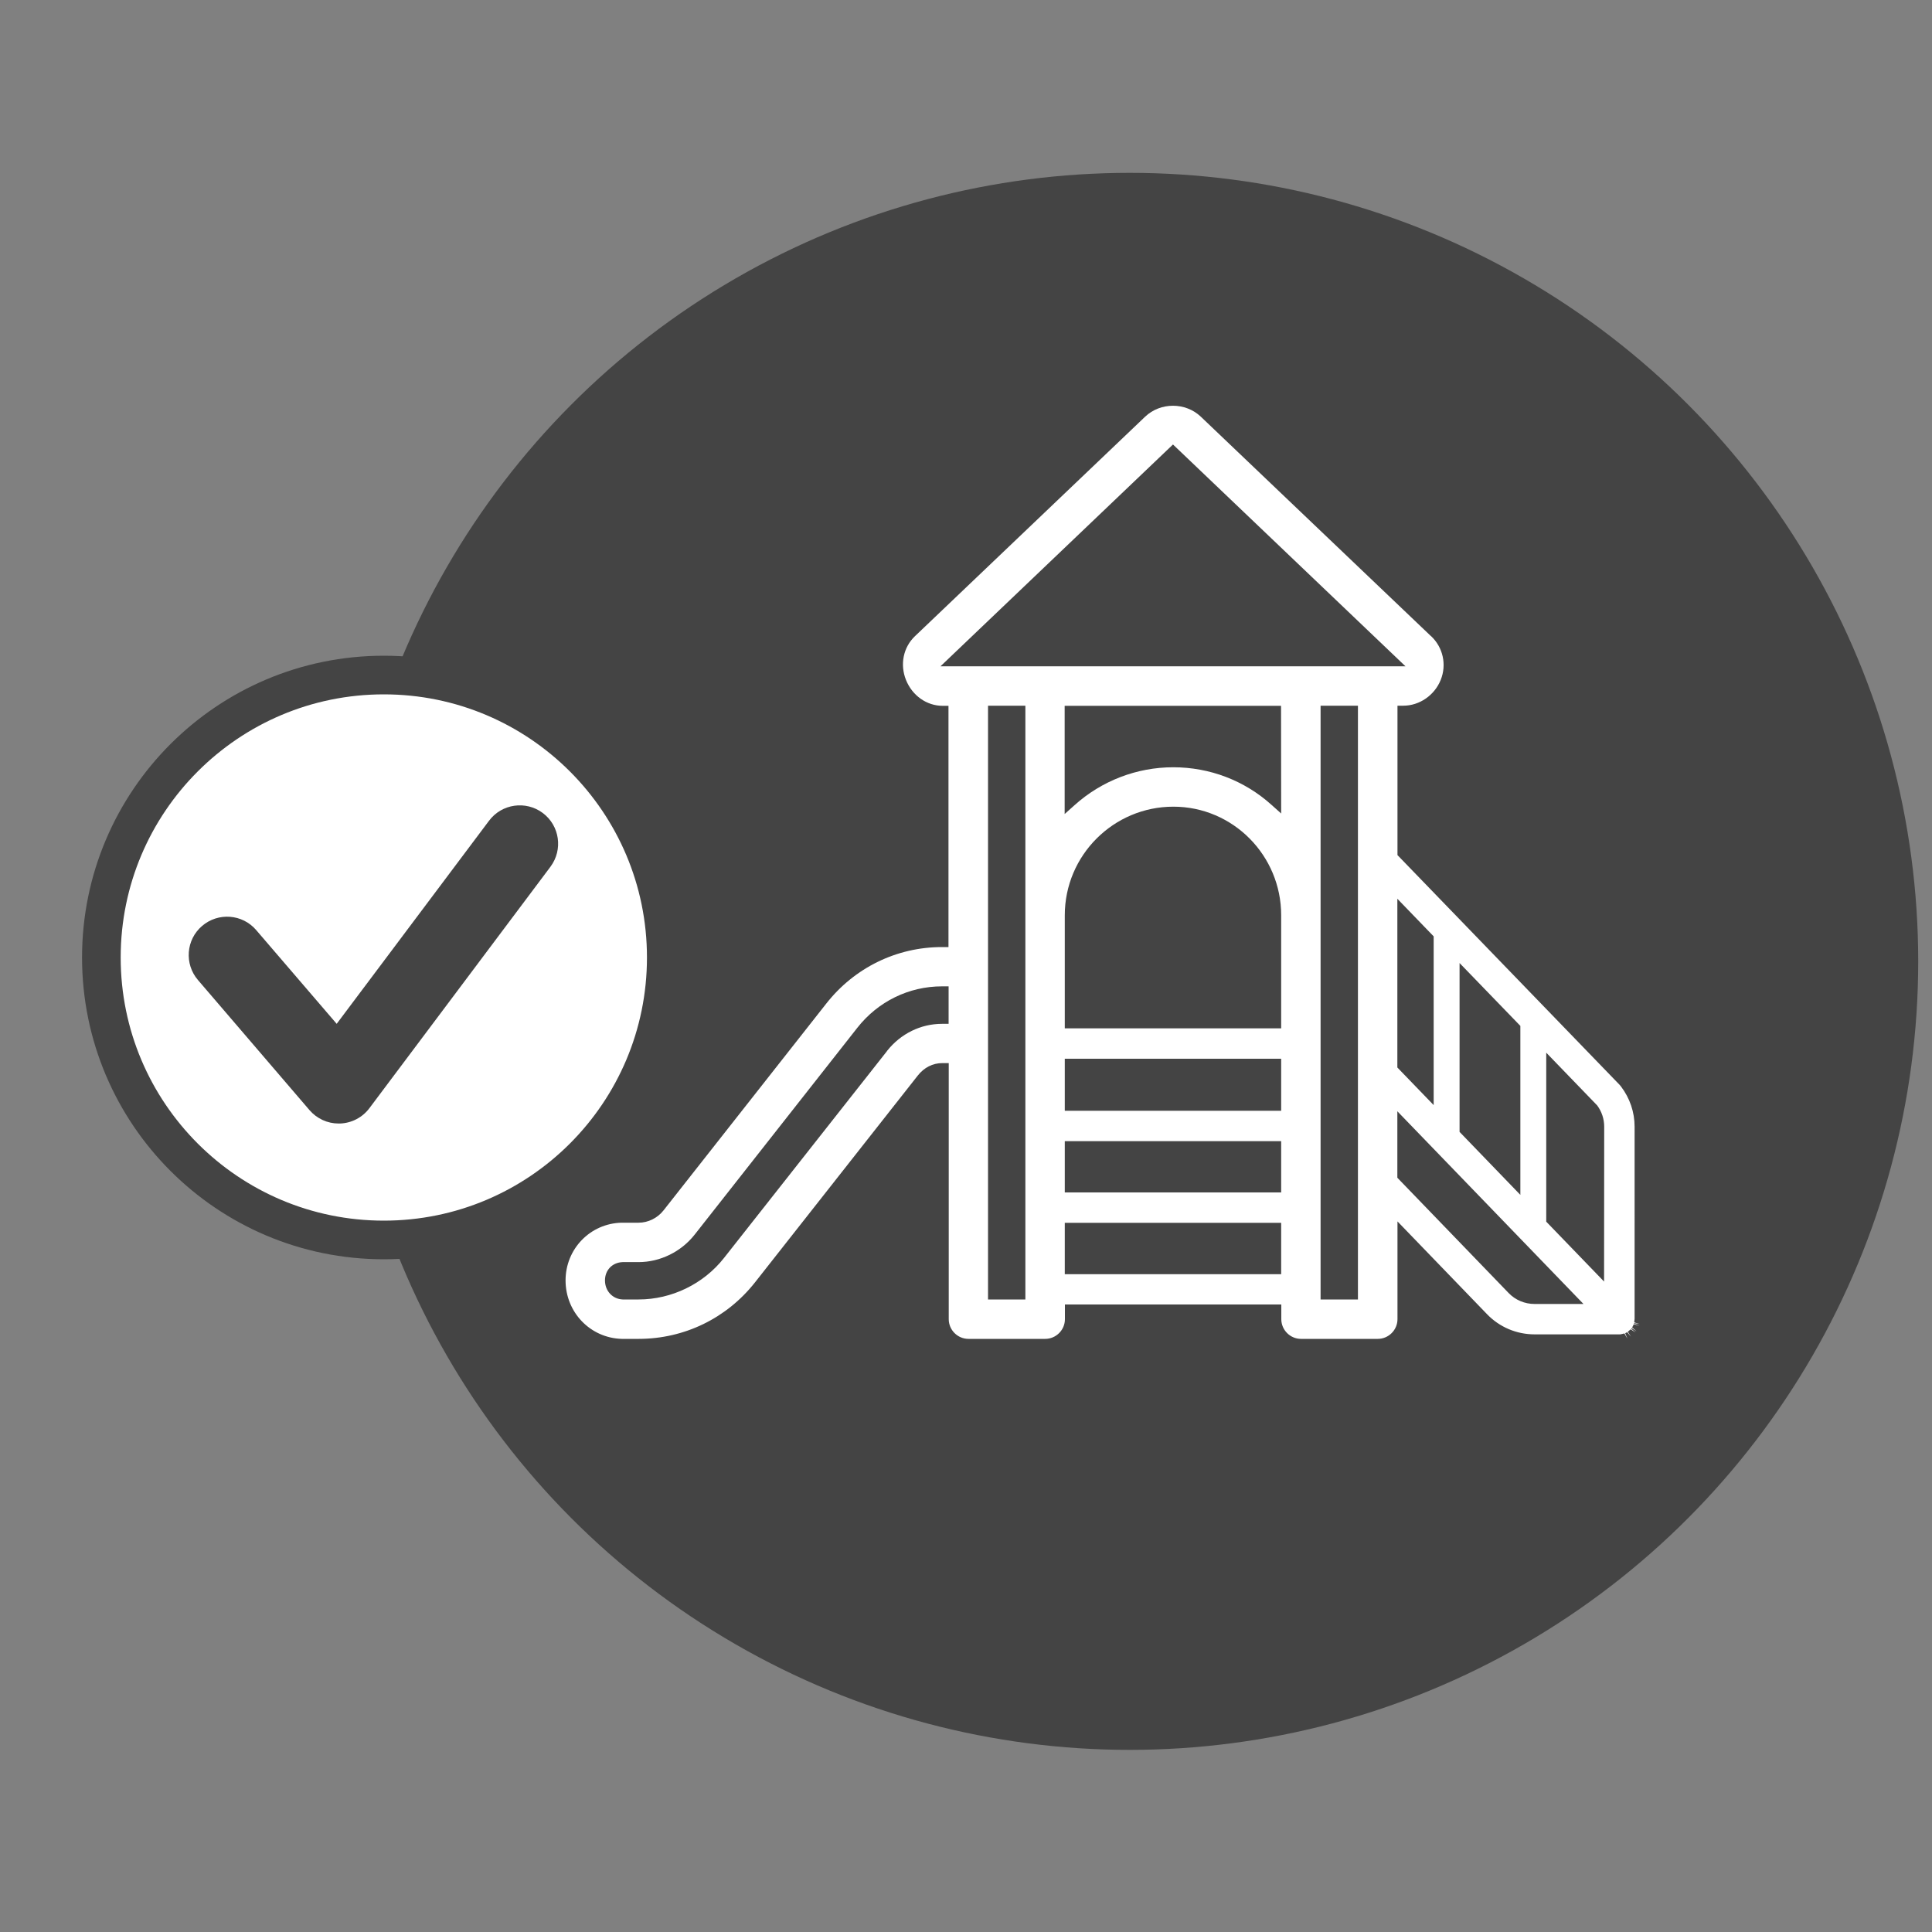 <?xml version="1.0" encoding="utf-8"?>
<!-- Generator: Adobe Illustrator 25.1.0, SVG Export Plug-In . SVG Version: 6.00 Build 0)  -->
<svg version="1.1" id="Calque_2_1_" xmlns="http://www.w3.org/2000/svg" xmlns:xlink="http://www.w3.org/1999/xlink" x="0px"
	 y="0px" viewBox="0 0 1500 1500" style="enable-background:new 0 0 1500 1500;" xml:space="preserve">
<rect x="0" y="0" width="1500" height="1500" fill="#808080" stroke="none"/>
<style type="text/css">
	.st0{fill:#444444;}
	.st1{fill:#FFFFFF;}
	.st2{fill:#FFFFFF;stroke:#444444;stroke-width:30;stroke-miterlimit:10;}
</style>
<g>
	<ellipse class="st0" cx="877.1" cy="746.4" rx="612.2" ry="612.2"/>
	<path class="st1" d="M1268.6,1027.2l4.5,0.8l0,0l-4.3-1.3l0.3-2.8V874.8h4.5l0,0h-4.5c0-11.4-3.7-22.2-10.6-31.3l-1.1-1.3
		L1085,663.9v-116h4.5c12.6,0,24.3-8.1,29.1-20.1c4.7-11.8,1.8-25.1-7.5-33.9l-0.4-0.3L932.3,323.5c-11.9-11.3-31.3-11.3-43.2,0
		L710.3,494c-9,8.6-11.7,21.9-6.9,33.9c4.9,12.2,16.1,20.1,28.5,20.1h4.5v4.5v182.8h-5.1c-35.1,0-67.9,16-89.8,43.9L515.2,939.7
		c-4.7,6-12,9.6-19.4,9.6h-13.3c-24.2,0.6-43.4,20.3-43.4,44.8c0,24.8,19.2,44.7,43.6,45.4h13.1c35.5,0,68.4-16,90.4-43.9L712.6,835
		c4.9-6.2,11.6-9.6,18.9-9.6h5.1v198.8c0,8.4,6.9,15.3,15.3,15.3h59.6c8.4,0,15.3-6.9,15.3-15.3v-11.4h168v11.4
		c0,8.4,6.9,15.3,15.3,15.3h59.6c8.4,0,15.3-6.9,15.3-15.3v-75.9l69.4,71.9c9.8,10.2,23,15.8,37.2,15.8h65.7c0.4,0,0.8,0,1.2-0.1
		l2.7-0.6l2.3,4l-1.7-4.2l1.5-0.8l3,3.5l0,0l-2.5-3.8l2.2-1.9l3.9,2.4l0,0l0,0l-3.5-2.9l0.4-0.5l3.8,2.5l0,0l-3.4-3l1.3-2.5l4.4,1.3
		l0,0l-4.2-1.8L1268.6,1027.2z M736.5,794.9h-5.1c-16.5,0-32,7.6-42.6,20.9l-0.4,0.6L562.1,976.7c-15.9,20.2-40.7,32.2-66.3,32.2
		h-12.3c-7.9-0.3-13.8-6.6-13.8-14.8c0-8,5.7-13.9,13.7-14.2h12.4c16.7,0,33-8,43.5-21.3L665.6,798c16.1-20.5,40.1-32.2,65.8-32.2
		h5.1V794.9z M1133.2,747.7l47.2,48.8v131.2l-47.2-48.9V747.7z M1113.1,727v131l-28.2-29.2v-131L1113.1,727z M796.1,1008.9h-29v-461
		h29V1008.9z M994.7,989.3h-168v-39.9h168V989.3z M994.7,925.8h-168V886h168V925.8z M994.7,862.4h-168V822h168V862.4z M994.7,798.4
		h-168v-87.8c0-46.5,37.8-84.3,84.3-84.3c46.2,0,83.7,37.8,83.7,84.3V798.4z M994.7,631.6l-7.6-6.8c-20.9-18.8-47.9-29.1-76.2-29.1
		s-55.6,10.5-76.7,29.5l-7.6,6.8v-84h168L994.7,631.6L994.7,631.6z M1054.3,1008.9h-29v-461h29V1008.9z M730.2,517.3l180.5-172.2
		l180.5,172.2H730.2z M1191.5,1012.4c-7.7,0-14.9-3-20.2-8.5l-86.4-89.5v-51.6l144.5,149.6H1191.5z M1245.4,995l-44.9-46.5V817.3
		l39.6,41c3.5,4.8,5.4,10.5,5.4,16.4L1245.4,995L1245.4,995z"/>
</g>
<circle class="st2" cx="298" cy="743.4" r="219.3"/>
<g>
	<path class="st0" d="M262.9,872.3c-8.7,0-16.9-3.8-22.6-10.4l-86.6-101c-10.7-12.5-9.3-31.3,3.2-42s31.3-9.3,42,3.2l62.5,72.8
		l118.3-157.7c9.9-13.2,28.6-15.8,41.7-6c13.2,9.9,15.8,28.5,6,41.7L286.8,860.4c-5.4,7.2-13.8,11.6-22.9,11.9
		C263.6,872.3,263.3,872.3,262.9,872.3z"/>
</g>
</svg>
